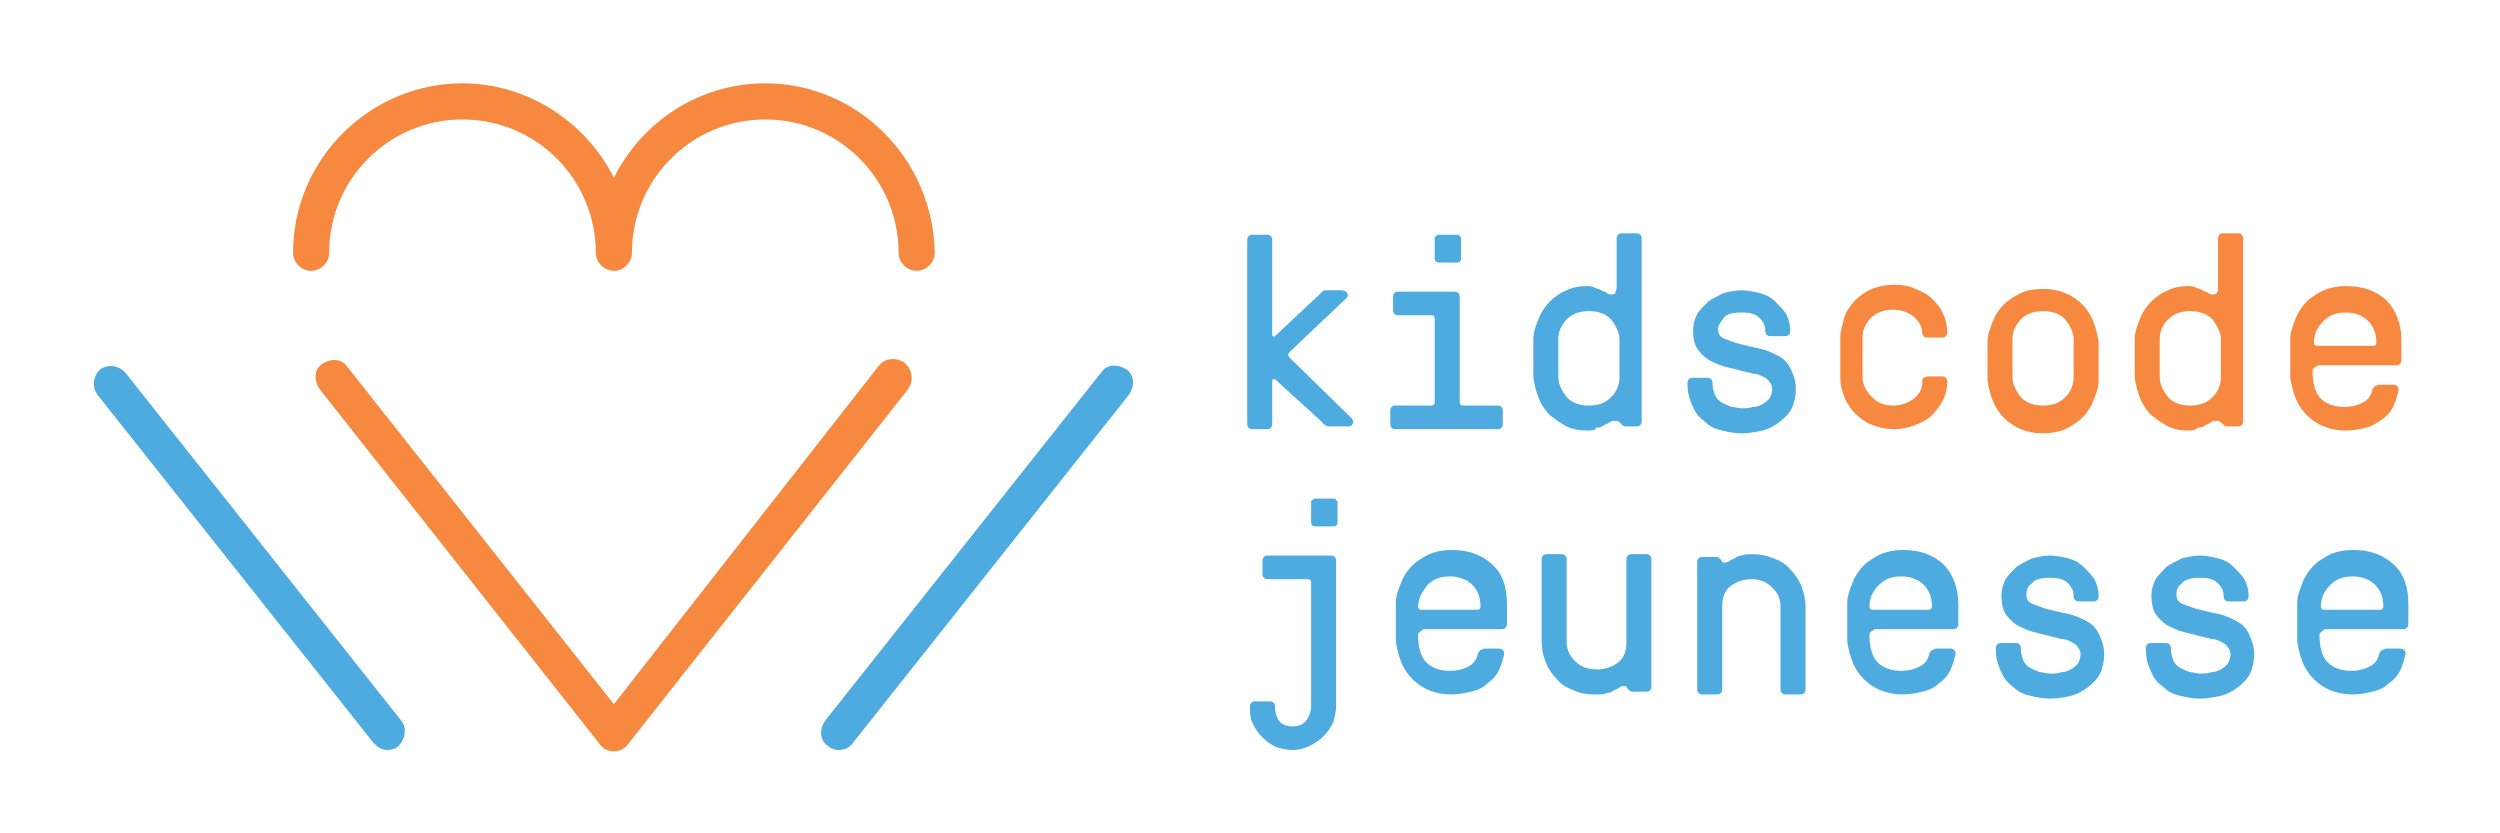 <?xml version="1.0" encoding="utf-8"?>
<!-- Generator: Adobe Illustrator 22.1.0, SVG Export Plug-In . SVG Version: 6.00 Build 0)  -->
<svg version="1.1" id="Layer_1" xmlns="http://www.w3.org/2000/svg" xmlns:xlink="http://www.w3.org/1999/xlink" x="0px" y="0px"
	 width="180px" height="60px" viewBox="0 0 180 60" enable-background="new 0 0 180 60" xml:space="preserve">
<g>
	<g>
		<path fill="#4DABE0" d="M60.4,54c-0.3,0-0.6-0.1-0.8-0.3c-0.6-0.4-0.6-1.2-0.2-1.8l19.9-25.1c0.4-0.6,1.2-0.6,1.8-0.2
			c0.6,0.4,0.6,1.2,0.2,1.8L61.4,53.5C61.2,53.8,60.8,54,60.4,54z"/>
		<g>
			<path fill="#F6893F" d="M55.1,6c-4.8,0-8.9,2.8-10.9,6.8C42.2,8.8,38,6,33.3,6c-6.7,0-12.2,5.5-12.2,12.2c0,0.7,0.6,1.3,1.3,1.3
				s1.3-0.6,1.3-1.3c0-5.3,4.3-9.6,9.6-9.6s9.6,4.3,9.6,9.6c0,0.7,0.6,1.3,1.3,1.3s1.3-0.6,1.3-1.3c0-5.3,4.3-9.6,9.6-9.6
				s9.6,4.3,9.6,9.6c0,0.7,0.6,1.3,1.3,1.3s1.3-0.6,1.3-1.3C67.2,11.5,61.8,6,55.1,6z"/>
			<path fill="#F6893F" d="M65.1,26.1c-0.6-0.4-1.4-0.3-1.8,0.2L44.2,50.7L25,26.4c-0.4-0.6-1.2-0.6-1.8-0.2
				c-0.6,0.4-0.6,1.2-0.2,1.8l20.2,25.6c0.2,0.3,0.6,0.5,1,0.5s0.8-0.2,1-0.5l20.2-25.6C65.8,27.4,65.7,26.6,65.1,26.1z"/>
		</g>
		<path fill="#4DABE0" d="M27.9,54c-0.4,0-0.7-0.2-1-0.5L7,28.4c-0.4-0.6-0.3-1.3,0.2-1.8c0.6-0.4,1.3-0.3,1.8,0.2l19.9,25.1
			c0.4,0.5,0.3,1.3-0.2,1.8C28.5,53.9,28.2,54,27.9,54z"/>
	</g>
	<g>
		<g>
			<path fill="#4DABE0" d="M91.8,27.3C91.8,27.2,91.8,27.2,91.8,27.3c-0.1,0-0.2,0-0.2,0.1v3.1c0,0.1,0,0.2-0.1,0.3
				c-0.1,0.1-0.2,0.1-0.3,0.1h-1c-0.1,0-0.2,0-0.3-0.1c-0.1-0.1-0.1-0.2-0.1-0.3V17.3c0-0.1,0-0.2,0.1-0.3c0.1-0.1,0.2-0.1,0.3-0.1
				h1c0.1,0,0.2,0,0.3,0.1c0.1,0.1,0.1,0.2,0.1,0.3v6.8c0,0.1,0.1,0.2,0.2,0.1l3.2-3c0.1-0.1,0.1-0.1,0.2-0.2s0.2-0.1,0.3-0.1h1.1
				c0.2,0,0.3,0.1,0.4,0.2c0.1,0.2,0,0.3-0.1,0.4l-4,3.8c-0.2,0.2-0.2,0.3,0,0.5l4.4,4.3c0.1,0.1,0.2,0.3,0.1,0.4
				c-0.1,0.2-0.2,0.2-0.4,0.2h-1.2c-0.1,0-0.3,0-0.4-0.1c-0.1-0.1-0.2-0.1-0.2-0.2L91.8,27.3z"/>
			<path fill="#4DABE0" d="M100.7,22.7c-0.1,0-0.2,0-0.3-0.1c-0.1-0.1-0.1-0.2-0.1-0.3v-0.9c0-0.1,0-0.2,0.1-0.3
				c0.1-0.1,0.2-0.1,0.3-0.1h4c0.1,0,0.2,0,0.3,0.1c0.1,0.1,0.1,0.2,0.1,0.3v7.6c0,0.1,0.1,0.2,0.2,0.2h2.5c0.1,0,0.2,0,0.3,0.1
				c0.1,0.1,0.1,0.2,0.1,0.3v0.9c0,0.1,0,0.2-0.1,0.3c-0.1,0.1-0.2,0.1-0.3,0.1h-7.3c-0.1,0-0.2,0-0.3-0.1c-0.1-0.1-0.1-0.2-0.1-0.3
				v-0.9c0-0.1,0-0.2,0.1-0.3c0.1-0.1,0.2-0.1,0.3-0.1h2.6c0.1,0,0.2-0.1,0.2-0.2v-6.1c0-0.1-0.1-0.2-0.2-0.2H100.7z M105.2,18.6
				c0,0.2-0.1,0.3-0.3,0.3h-1.3c-0.2,0-0.3-0.1-0.3-0.3v-1.4c0-0.1,0-0.2,0.1-0.2c0.1-0.1,0.1-0.1,0.2-0.1h1.3c0.1,0,0.2,0,0.2,0.1
				c0.1,0.1,0.1,0.1,0.1,0.2V18.6z"/>
			<path fill="#4DABE0" d="M114.2,31c-0.5,0-1-0.1-1.4-0.3c-0.4-0.2-0.8-0.5-1.2-0.8c-0.3-0.3-0.6-0.7-0.8-1.2
				c-0.2-0.5-0.3-0.9-0.4-1.5c0-0.4,0-0.9,0-1.4s0-1,0-1.4c0-0.5,0.2-1,0.4-1.5c0.2-0.5,0.5-0.9,0.8-1.2c0.3-0.3,0.7-0.6,1.2-0.8
				c0.4-0.2,0.9-0.3,1.4-0.3c0.2,0,0.4,0,0.6,0.1c0.2,0.1,0.3,0.1,0.5,0.2c0.1,0.1,0.3,0.1,0.4,0.2c0.1,0.1,0.2,0.1,0.3,0.1
				c0.1,0,0.3,0,0.3-0.1s0.1-0.2,0.1-0.4v-3.5c0-0.1,0-0.2,0.1-0.3c0.1-0.1,0.2-0.1,0.3-0.1h1c0.1,0,0.2,0,0.3,0.1
				c0.1,0.1,0.1,0.2,0.1,0.3v13.1c0,0.1,0,0.2-0.1,0.3c-0.1,0.1-0.2,0.1-0.3,0.1h-0.7c-0.1,0-0.2,0-0.3-0.1
				c-0.1-0.1-0.1-0.1-0.2-0.2c-0.1-0.1-0.2-0.1-0.3-0.1c-0.1,0-0.3,0-0.4,0.1c-0.1,0.1-0.2,0.1-0.4,0.2c-0.1,0.1-0.3,0.2-0.6,0.2
				C114.9,31,114.6,31,114.2,31z M114.4,29.2c0.7,0,1.2-0.2,1.6-0.6c0.4-0.4,0.6-0.9,0.6-1.4c0-0.4,0-0.9,0-1.4c0-0.5,0-1,0-1.4
				c0-0.5-0.3-1-0.6-1.4c-0.4-0.4-0.9-0.6-1.6-0.6c-0.7,0-1.2,0.2-1.6,0.6c-0.4,0.4-0.6,0.9-0.6,1.4c0,0.4,0,0.9,0,1.4
				c0,0.5,0,1,0,1.4c0,0.5,0.3,1,0.6,1.4C113.2,29,113.7,29.2,114.4,29.2z"/>
			<path fill="#4DABE0" d="M121.5,27.6c0-0.1,0-0.2,0.1-0.3c0.1-0.1,0.2-0.1,0.3-0.1h1c0.1,0,0.2,0,0.3,0.1c0.1,0.1,0.1,0.2,0.1,0.3
				c0,0.4,0.1,0.6,0.2,0.9c0.1,0.2,0.3,0.4,0.5,0.5c0.2,0.1,0.4,0.2,0.7,0.3c0.2,0,0.5,0.1,0.7,0.1c0.3,0,0.5,0,0.8-0.1
				c0.3,0,0.5-0.1,0.7-0.2c0.2-0.1,0.4-0.3,0.5-0.4c0.1-0.2,0.2-0.4,0.2-0.7c0-0.2-0.1-0.4-0.2-0.5c-0.1-0.2-0.3-0.3-0.5-0.4
				c-0.2-0.1-0.4-0.2-0.7-0.2c-0.3-0.1-0.5-0.1-0.8-0.2c-0.4-0.1-0.8-0.2-1.2-0.3c-0.4-0.1-0.8-0.3-1.2-0.5
				c-0.3-0.2-0.6-0.5-0.8-0.8c-0.2-0.3-0.3-0.8-0.3-1.3c0-0.4,0.1-0.8,0.3-1.2c0.2-0.3,0.5-0.6,0.8-0.9c0.3-0.2,0.7-0.4,1.1-0.6
				c0.4-0.1,0.9-0.2,1.3-0.2c0.4,0,0.9,0.1,1.3,0.2c0.4,0.1,0.8,0.3,1.1,0.6c0.3,0.3,0.6,0.6,0.8,0.9c0.2,0.4,0.3,0.8,0.3,1.2
				c0,0.1,0,0.2-0.1,0.3s-0.2,0.1-0.3,0.1h-1c-0.1,0-0.2,0-0.3-0.1c-0.1-0.1-0.1-0.2-0.1-0.3c0-0.3-0.1-0.6-0.4-0.9
				c-0.3-0.3-0.7-0.4-1.3-0.4c-0.6,0-1.1,0.1-1.3,0.4s-0.4,0.5-0.4,0.8c0,0.4,0.2,0.6,0.5,0.7c0.3,0.1,0.7,0.3,1.2,0.4
				c0.4,0.1,0.8,0.2,1.3,0.3c0.5,0.1,0.9,0.3,1.3,0.5c0.4,0.2,0.7,0.5,0.9,0.9s0.4,0.9,0.4,1.5c0,0.5-0.1,1-0.3,1.4
				c-0.2,0.4-0.5,0.7-0.9,1c-0.4,0.3-0.8,0.5-1.2,0.6c-0.5,0.1-1,0.2-1.5,0.2c-0.5,0-1-0.1-1.4-0.2c-0.5-0.1-0.9-0.3-1.2-0.6
				c-0.4-0.3-0.7-0.6-0.9-1.1C121.6,28.7,121.5,28.2,121.5,27.6z"/>
			<path fill="#F6893F" d="M136.3,29.2c0.6,0,1.1-0.2,1.5-0.5c0.4-0.3,0.6-0.7,0.6-1.2c0-0.1,0-0.2,0.1-0.3c0.1,0,0.2-0.1,0.3-0.1h1
				c0.1,0,0.2,0,0.3,0.1c0.1,0.1,0.1,0.2,0.1,0.3c0,0.5-0.1,0.9-0.3,1.3c-0.2,0.4-0.5,0.8-0.8,1.1c-0.3,0.3-0.7,0.5-1.2,0.7
				c-0.5,0.2-1,0.3-1.5,0.3c-0.6,0-1.1-0.1-1.6-0.3c-0.5-0.2-0.9-0.5-1.2-0.8c-0.3-0.3-0.6-0.7-0.8-1.2c-0.2-0.5-0.3-0.9-0.3-1.5
				c0-0.4,0-0.9,0-1.4s0-1,0-1.4c0-0.5,0.2-1,0.3-1.5c0.2-0.5,0.5-0.9,0.8-1.2c0.3-0.3,0.7-0.6,1.2-0.8c0.5-0.2,1-0.3,1.6-0.3
				c0.6,0,1.1,0.1,1.5,0.3c0.5,0.2,0.9,0.4,1.2,0.7c0.3,0.3,0.6,0.6,0.8,1.1c0.2,0.4,0.3,0.9,0.3,1.3c0,0.1,0,0.2-0.1,0.3
				c-0.1,0.1-0.1,0.1-0.2,0.1h-1.1c-0.1,0-0.2,0-0.3-0.1c-0.1-0.1-0.1-0.1-0.1-0.2c0-0.5-0.2-0.8-0.6-1.2c-0.4-0.3-0.9-0.5-1.5-0.5
				c-0.7,0-1.2,0.2-1.6,0.6c-0.4,0.4-0.6,0.9-0.6,1.4c0,0.4,0,0.9,0,1.4c0,0.5,0,1,0,1.4c0,0.5,0.2,1,0.6,1.4
				C135.1,29,135.7,29.2,136.3,29.2z"/>
			<path fill="#F6893F" d="M147.1,20.8c0.6,0,1.1,0.1,1.6,0.3c0.5,0.2,0.9,0.5,1.2,0.8c0.3,0.3,0.6,0.7,0.8,1.2
				c0.2,0.5,0.3,0.9,0.4,1.5c0,0.4,0,0.9,0,1.4s0,1,0,1.4c0,0.5-0.2,1-0.4,1.5c-0.2,0.5-0.5,0.9-0.8,1.2c-0.3,0.3-0.8,0.6-1.2,0.8
				c-0.5,0.2-1,0.3-1.6,0.3c-0.6,0-1.1-0.1-1.6-0.3c-0.5-0.2-0.9-0.5-1.2-0.8c-0.3-0.3-0.6-0.7-0.8-1.2c-0.2-0.5-0.3-0.9-0.4-1.5
				c0-0.4,0-0.9,0-1.4s0-1,0-1.4c0-0.5,0.2-1,0.4-1.5c0.2-0.5,0.5-0.9,0.8-1.2c0.3-0.3,0.8-0.6,1.2-0.8
				C145.9,20.9,146.5,20.8,147.1,20.8z M147.1,29.2c0.7,0,1.2-0.2,1.6-0.6c0.4-0.4,0.6-0.9,0.6-1.4c0-0.4,0-0.9,0-1.4
				c0-0.5,0-1,0-1.4c0-0.5-0.3-1-0.6-1.4c-0.4-0.4-0.9-0.6-1.6-0.6c-0.7,0-1.2,0.2-1.6,0.6c-0.4,0.4-0.6,0.9-0.6,1.4
				c0,0.4,0,0.9,0,1.4c0,0.5,0,1,0,1.4c0,0.5,0.3,1,0.6,1.4C145.9,29,146.4,29.2,147.1,29.2z"/>
			<path fill="#F6893F" d="M157.5,31c-0.5,0-1-0.1-1.4-0.3c-0.4-0.2-0.8-0.5-1.2-0.8c-0.3-0.3-0.6-0.7-0.8-1.2
				c-0.2-0.5-0.3-0.9-0.4-1.5c0-0.4,0-0.9,0-1.4s0-1,0-1.4c0-0.5,0.2-1,0.4-1.5c0.2-0.5,0.5-0.9,0.8-1.2c0.3-0.3,0.7-0.6,1.2-0.8
				c0.4-0.2,0.9-0.3,1.4-0.3c0.2,0,0.4,0,0.6,0.1c0.2,0.1,0.3,0.1,0.5,0.2c0.1,0.1,0.3,0.1,0.4,0.2c0.1,0.1,0.2,0.1,0.3,0.1
				c0.1,0,0.3,0,0.3-0.1c0.1-0.1,0.1-0.2,0.1-0.4v-3.5c0-0.1,0-0.2,0.1-0.3c0.1-0.1,0.2-0.1,0.3-0.1h1c0.1,0,0.2,0,0.3,0.1
				c0.1,0.1,0.1,0.2,0.1,0.3v13.1c0,0.1,0,0.2-0.1,0.3c-0.1,0.1-0.2,0.1-0.3,0.1h-0.7c-0.1,0-0.2,0-0.3-0.1
				c-0.1-0.1-0.1-0.1-0.2-0.2c-0.1-0.1-0.2-0.1-0.3-0.1c-0.1,0-0.3,0-0.4,0.1c-0.1,0.1-0.2,0.1-0.4,0.2c-0.1,0.1-0.3,0.2-0.6,0.2
				C158.1,31,157.8,31,157.5,31z M157.7,29.2c0.7,0,1.2-0.2,1.6-0.6c0.4-0.4,0.6-0.9,0.6-1.4c0-0.4,0-0.9,0-1.4c0-0.5,0-1,0-1.4
				c0-0.5-0.3-1-0.6-1.4c-0.4-0.4-0.9-0.6-1.6-0.6c-0.7,0-1.2,0.2-1.6,0.6c-0.4,0.4-0.6,0.9-0.6,1.4c0,0.4,0,0.9,0,1.4
				c0,0.5,0,1,0,1.4c0,0.5,0.3,1,0.6,1.4C156.5,29,157,29.2,157.7,29.2z"/>
			<path fill="#F6893F" d="M166.5,26.7c0,0.9,0.2,1.6,0.6,2c0.4,0.4,1,0.6,1.7,0.6c0.5,0,0.9-0.1,1.3-0.3c0.4-0.2,0.6-0.5,0.7-0.9
				c0-0.1,0.1-0.2,0.2-0.3c0.1,0,0.2-0.1,0.3-0.1h1c0.1,0,0.2,0,0.3,0.1c0.1,0.1,0.1,0.2,0.1,0.3c-0.1,0.4-0.2,0.8-0.4,1.2
				c-0.2,0.4-0.5,0.7-0.8,0.9s-0.7,0.5-1.2,0.6c-0.4,0.1-0.9,0.2-1.4,0.2c-0.6,0-1.1-0.1-1.6-0.3c-0.5-0.2-0.9-0.5-1.2-0.8
				c-0.3-0.3-0.6-0.7-0.8-1.2c-0.2-0.5-0.3-0.9-0.4-1.5c0-0.4,0-0.9,0-1.4s0-1,0-1.4c0-0.5,0.2-1,0.4-1.5c0.2-0.5,0.5-0.9,0.8-1.2
				c0.3-0.3,0.8-0.6,1.2-0.8c0.5-0.2,1-0.3,1.6-0.3c1.2,0,2.1,0.3,2.9,1c0.7,0.7,1.1,1.7,1.1,2.9v1.4c0,0.1,0,0.2-0.1,0.3
				c-0.1,0.1-0.2,0.1-0.3,0.1h-5.6C166.6,26.5,166.5,26.5,166.5,26.7z M166.6,24.7c0,0.1,0.1,0.2,0.2,0.2h4.1c0.1,0,0.2-0.1,0.2-0.2
				c0-0.7-0.2-1.2-0.6-1.6c-0.4-0.4-1-0.6-1.6-0.6c-0.7,0-1.2,0.2-1.6,0.6C166.8,23.6,166.6,24.1,166.6,24.7z"/>
		</g>
		<g>
			<path fill="#4DABE0" d="M96.2,50.8c0,0.4-0.1,0.8-0.2,1.2c-0.2,0.4-0.4,0.7-0.7,1c-0.3,0.3-0.6,0.5-1,0.7
				c-0.4,0.2-0.8,0.3-1.2,0.3c-0.4,0-0.8-0.1-1.2-0.2c-0.4-0.2-0.7-0.4-1-0.7c-0.3-0.3-0.5-0.6-0.7-1c-0.2-0.4-0.2-0.8-0.2-1.2
				c0-0.1,0-0.2,0.1-0.3c0.1-0.1,0.2-0.1,0.3-0.1h1c0.1,0,0.2,0,0.3,0.1c0.1,0.1,0.1,0.2,0.1,0.3c0,0.4,0.1,0.7,0.3,1
				c0.2,0.3,0.6,0.4,1,0.4c0.5,0,0.8-0.2,1-0.5c0.2-0.3,0.3-0.6,0.3-1v-8.9c0-0.1-0.1-0.2-0.2-0.2h-2.9c-0.1,0-0.2,0-0.3-0.1
				c-0.1-0.1-0.1-0.2-0.1-0.3v-0.9c0-0.1,0-0.2,0.1-0.3c0.1-0.1,0.2-0.1,0.3-0.1h4.5c0.1,0,0.2,0,0.3,0.1c0.1,0.1,0.1,0.2,0.1,0.3
				V50.8z M96.3,37.6c0,0.2-0.1,0.3-0.3,0.3h-1.3c-0.2,0-0.3-0.1-0.3-0.3v-1.4c0-0.1,0-0.2,0.1-0.2c0.1-0.1,0.1-0.1,0.2-0.1H96
				c0.1,0,0.2,0,0.2,0.1c0.1,0.1,0.1,0.1,0.1,0.2V37.6z"/>
			<path fill="#4DABE0" d="M102.1,45.7c0,0.9,0.2,1.6,0.6,2c0.4,0.4,1,0.6,1.7,0.6c0.5,0,0.9-0.1,1.3-0.3c0.4-0.2,0.6-0.5,0.7-0.9
				c0-0.1,0.1-0.2,0.2-0.3c0.1,0,0.2-0.1,0.3-0.1h1c0.1,0,0.2,0,0.3,0.1c0.1,0.1,0.1,0.2,0.1,0.3c-0.1,0.4-0.2,0.8-0.4,1.2
				c-0.2,0.4-0.5,0.7-0.8,0.9c-0.3,0.3-0.7,0.5-1.2,0.6c-0.4,0.1-0.9,0.2-1.4,0.2c-0.6,0-1.1-0.1-1.6-0.3c-0.5-0.2-0.9-0.5-1.2-0.8
				c-0.3-0.3-0.6-0.7-0.8-1.2c-0.2-0.5-0.3-0.9-0.4-1.5c0-0.4,0-0.9,0-1.4s0-1,0-1.4c0-0.5,0.2-1,0.4-1.5c0.2-0.5,0.5-0.9,0.8-1.2
				c0.3-0.3,0.8-0.6,1.2-0.8c0.5-0.2,1-0.3,1.6-0.3c1.2,0,2.1,0.3,2.9,1s1.1,1.7,1.1,2.9v1.4c0,0.1,0,0.2-0.1,0.3
				c-0.1,0.1-0.2,0.1-0.3,0.1h-5.6C102.2,45.5,102.1,45.6,102.1,45.7z M102.1,43.7c0,0.1,0.1,0.2,0.2,0.2h4.1c0.1,0,0.2-0.1,0.2-0.2
				c0-0.7-0.2-1.2-0.6-1.6c-0.4-0.4-1-0.6-1.6-0.6c-0.7,0-1.2,0.2-1.6,0.6C102.4,42.6,102.1,43.1,102.1,43.7z"/>
			<path fill="#4DABE0" d="M117,49.4c-0.1,0-0.3,0-0.4,0.1c-0.1,0.1-0.2,0.1-0.4,0.2c-0.1,0.1-0.3,0.2-0.5,0.2
				c-0.2,0.1-0.5,0.1-0.9,0.1c-0.6,0-1.1-0.1-1.5-0.3c-0.5-0.2-0.9-0.4-1.2-0.8c-0.3-0.3-0.6-0.7-0.8-1.2c-0.2-0.5-0.3-1-0.3-1.5
				v-5.9c0-0.1,0-0.2,0.1-0.3c0.1-0.1,0.2-0.1,0.3-0.1h1c0.1,0,0.2,0,0.3,0.1c0.1,0.1,0.1,0.2,0.1,0.3v5.9c0,0.6,0.2,1,0.6,1.4
				c0.4,0.4,0.9,0.6,1.6,0.6c0.6,0,1.1-0.2,1.5-0.5c0.4-0.3,0.6-0.8,0.6-1.4v-6c0-0.1,0-0.2,0.1-0.3c0.1-0.1,0.2-0.1,0.3-0.1h1
				c0.1,0,0.2,0,0.3,0.1c0.1,0.1,0.1,0.2,0.1,0.3v9.1c0,0.1,0,0.2-0.1,0.3c-0.1,0.1-0.2,0.1-0.3,0.1h-0.9c-0.1,0-0.2,0-0.3-0.1
				c-0.1-0.1-0.1-0.1-0.2-0.2C117.2,49.5,117.1,49.4,117,49.4z"/>
			<path fill="#4DABE0" d="M124.1,40.5c0.1,0,0.3,0,0.4-0.1c0.1-0.1,0.2-0.1,0.4-0.2c0.1-0.1,0.3-0.2,0.5-0.2
				c0.2-0.1,0.5-0.1,0.8-0.1c0.5,0,1,0.1,1.5,0.3c0.5,0.2,0.9,0.4,1.2,0.8c0.3,0.3,0.6,0.7,0.8,1.2c0.2,0.5,0.3,1,0.3,1.5v5.9
				c0,0.1,0,0.2-0.1,0.3c-0.1,0.1-0.2,0.1-0.3,0.1h-1c-0.1,0-0.2,0-0.3-0.1c-0.1-0.1-0.1-0.2-0.1-0.3v-5.9c0-0.6-0.2-1-0.6-1.4
				c-0.4-0.4-0.9-0.6-1.5-0.6c-0.6,0-1.1,0.2-1.5,0.5c-0.4,0.3-0.6,0.8-0.6,1.4v6c0,0.1,0,0.2-0.1,0.3c-0.1,0.1-0.2,0.1-0.3,0.1h-1
				c-0.1,0-0.2,0-0.3-0.1c-0.1-0.1-0.1-0.2-0.1-0.3v-9.1c0-0.1,0-0.2,0.1-0.3c0.1-0.1,0.2-0.1,0.3-0.1h0.9c0.1,0,0.2,0,0.3,0.1
				c0.1,0.1,0.1,0.1,0.2,0.2C123.9,40.4,124,40.5,124.1,40.5z"/>
			<path fill="#4DABE0" d="M134.6,45.7c0,0.9,0.2,1.6,0.6,2c0.4,0.4,1,0.6,1.7,0.6c0.5,0,0.9-0.1,1.3-0.3c0.4-0.2,0.6-0.5,0.7-0.9
				c0-0.1,0.1-0.2,0.2-0.3c0.1,0,0.2-0.1,0.3-0.1h1c0.1,0,0.2,0,0.3,0.1c0.1,0.1,0.1,0.2,0.1,0.3c-0.1,0.4-0.2,0.8-0.4,1.2
				c-0.2,0.4-0.5,0.7-0.8,0.9c-0.3,0.3-0.7,0.5-1.2,0.6c-0.4,0.1-0.9,0.2-1.4,0.2c-0.6,0-1.1-0.1-1.6-0.3c-0.5-0.2-0.9-0.5-1.2-0.8
				c-0.3-0.3-0.6-0.7-0.8-1.2c-0.2-0.5-0.3-0.9-0.4-1.5c0-0.4,0-0.9,0-1.4s0-1,0-1.4c0-0.5,0.2-1,0.4-1.5c0.2-0.5,0.5-0.9,0.8-1.2
				c0.3-0.3,0.8-0.6,1.2-0.8c0.5-0.2,1-0.3,1.6-0.3c1.2,0,2.1,0.3,2.9,1c0.7,0.7,1.1,1.7,1.1,2.9v1.4c0,0.1,0,0.2-0.1,0.3
				s-0.2,0.1-0.3,0.1h-5.6C134.6,45.5,134.6,45.6,134.6,45.7z M134.6,43.7c0,0.1,0.1,0.2,0.2,0.2h4.1c0.1,0,0.2-0.1,0.2-0.2
				c0-0.7-0.2-1.2-0.6-1.6c-0.4-0.4-1-0.6-1.6-0.6c-0.7,0-1.2,0.2-1.6,0.6C134.8,42.6,134.6,43.1,134.6,43.7z"/>
			<path fill="#4DABE0" d="M143.7,46.7c0-0.1,0-0.2,0.1-0.3c0.1-0.1,0.2-0.1,0.3-0.1h1c0.1,0,0.2,0,0.3,0.1c0.1,0.1,0.1,0.2,0.1,0.3
				c0,0.4,0.1,0.6,0.2,0.9c0.1,0.2,0.3,0.4,0.5,0.5c0.2,0.1,0.4,0.2,0.7,0.3c0.2,0,0.5,0.1,0.7,0.1c0.3,0,0.5,0,0.8-0.1
				c0.3,0,0.5-0.1,0.7-0.2c0.2-0.1,0.4-0.3,0.5-0.4c0.1-0.2,0.2-0.4,0.2-0.7c0-0.2-0.1-0.4-0.2-0.5c-0.1-0.2-0.3-0.3-0.5-0.4
				c-0.2-0.1-0.4-0.2-0.7-0.2c-0.3-0.1-0.5-0.1-0.8-0.2c-0.4-0.1-0.8-0.2-1.2-0.3c-0.4-0.1-0.8-0.3-1.2-0.5
				c-0.3-0.2-0.6-0.5-0.8-0.8c-0.2-0.3-0.3-0.8-0.3-1.3c0-0.4,0.1-0.8,0.3-1.2c0.2-0.3,0.5-0.6,0.8-0.9c0.3-0.2,0.7-0.4,1.1-0.6
				c0.4-0.1,0.9-0.2,1.3-0.2c0.4,0,0.9,0.1,1.3,0.2c0.4,0.1,0.8,0.3,1.1,0.6c0.3,0.3,0.6,0.6,0.8,0.9c0.2,0.4,0.3,0.8,0.3,1.2
				c0,0.1,0,0.2-0.1,0.3c-0.1,0.1-0.2,0.1-0.3,0.1h-1c-0.1,0-0.2,0-0.3-0.1c-0.1-0.1-0.1-0.2-0.1-0.3c0-0.3-0.1-0.6-0.4-0.9
				c-0.3-0.3-0.7-0.4-1.3-0.4c-0.6,0-1.1,0.1-1.3,0.4c-0.3,0.2-0.4,0.5-0.4,0.8c0,0.4,0.2,0.6,0.5,0.7c0.3,0.1,0.7,0.3,1.2,0.4
				c0.4,0.1,0.8,0.2,1.3,0.3c0.5,0.1,0.9,0.3,1.3,0.5c0.4,0.2,0.7,0.5,0.9,0.9s0.4,0.9,0.4,1.5c0,0.5-0.1,1-0.3,1.4
				c-0.2,0.4-0.5,0.7-0.9,1c-0.4,0.3-0.8,0.5-1.2,0.6s-1,0.2-1.5,0.2c-0.5,0-1-0.1-1.4-0.2c-0.5-0.1-0.9-0.3-1.2-0.6
				c-0.4-0.3-0.7-0.6-0.9-1.1C143.8,47.8,143.7,47.3,143.7,46.7z"/>
			<path fill="#4DABE0" d="M154.5,46.7c0-0.1,0-0.2,0.1-0.3c0.1-0.1,0.2-0.1,0.3-0.1h1c0.1,0,0.2,0,0.3,0.1c0.1,0.1,0.1,0.2,0.1,0.3
				c0,0.4,0.1,0.6,0.2,0.9c0.1,0.2,0.3,0.4,0.5,0.5c0.2,0.1,0.4,0.2,0.7,0.3c0.2,0,0.5,0.1,0.7,0.1c0.3,0,0.5,0,0.8-0.1
				c0.3,0,0.5-0.1,0.7-0.2c0.2-0.1,0.4-0.3,0.5-0.4c0.1-0.2,0.2-0.4,0.2-0.7c0-0.2-0.1-0.4-0.2-0.5c-0.1-0.2-0.3-0.3-0.5-0.4
				c-0.2-0.1-0.4-0.2-0.7-0.2c-0.3-0.1-0.5-0.1-0.8-0.2c-0.4-0.1-0.8-0.2-1.2-0.3c-0.4-0.1-0.8-0.3-1.2-0.5
				c-0.3-0.2-0.6-0.5-0.8-0.8c-0.2-0.3-0.3-0.8-0.3-1.3c0-0.4,0.1-0.8,0.3-1.2c0.2-0.3,0.5-0.6,0.8-0.9c0.3-0.2,0.7-0.4,1.1-0.6
				c0.4-0.1,0.9-0.2,1.3-0.2c0.4,0,0.9,0.1,1.3,0.2c0.4,0.1,0.8,0.3,1.1,0.6c0.3,0.3,0.6,0.6,0.8,0.9c0.2,0.4,0.3,0.8,0.3,1.2
				c0,0.1,0,0.2-0.1,0.3c-0.1,0.1-0.2,0.1-0.3,0.1h-1c-0.1,0-0.2,0-0.3-0.1c-0.1-0.1-0.1-0.2-0.1-0.3c0-0.3-0.1-0.6-0.4-0.9
				c-0.3-0.3-0.7-0.4-1.3-0.4c-0.6,0-1.1,0.1-1.3,0.4c-0.3,0.2-0.4,0.5-0.4,0.8c0,0.4,0.2,0.6,0.5,0.7c0.3,0.1,0.7,0.3,1.2,0.4
				c0.4,0.1,0.8,0.2,1.3,0.3c0.5,0.1,0.9,0.3,1.3,0.5c0.4,0.2,0.7,0.5,0.9,0.9s0.4,0.9,0.4,1.5c0,0.5-0.1,1-0.3,1.4
				c-0.2,0.4-0.5,0.7-0.9,1c-0.4,0.3-0.8,0.5-1.2,0.6c-0.5,0.1-1,0.2-1.5,0.2c-0.5,0-1-0.1-1.4-0.2c-0.5-0.1-0.9-0.3-1.2-0.6
				c-0.4-0.3-0.7-0.6-0.9-1.1C154.6,47.8,154.5,47.3,154.5,46.7z"/>
			<path fill="#4DABE0" d="M167,45.7c0,0.9,0.2,1.6,0.6,2c0.4,0.4,1,0.6,1.7,0.6c0.5,0,0.9-0.1,1.3-0.3c0.4-0.2,0.6-0.5,0.7-0.9
				c0-0.1,0.1-0.2,0.2-0.3c0.1,0,0.2-0.1,0.3-0.1h1c0.1,0,0.2,0,0.3,0.1c0.1,0.1,0.1,0.2,0.1,0.3c-0.1,0.4-0.2,0.8-0.4,1.2
				c-0.2,0.4-0.5,0.7-0.8,0.9c-0.3,0.3-0.7,0.5-1.2,0.6c-0.4,0.1-0.9,0.2-1.4,0.2c-0.6,0-1.1-0.1-1.6-0.3c-0.5-0.2-0.9-0.5-1.2-0.8
				c-0.3-0.3-0.6-0.7-0.8-1.2c-0.2-0.5-0.3-0.9-0.4-1.5c0-0.4,0-0.9,0-1.4s0-1,0-1.4c0-0.5,0.2-1,0.4-1.5c0.2-0.5,0.5-0.9,0.8-1.2
				c0.3-0.3,0.8-0.6,1.2-0.8c0.5-0.2,1-0.3,1.6-0.3c1.2,0,2.1,0.3,2.9,1s1.1,1.7,1.1,2.9v1.4c0,0.1,0,0.2-0.1,0.3
				c-0.1,0.1-0.2,0.1-0.3,0.1h-5.6C167.1,45.5,167,45.6,167,45.7z M167.1,43.7c0,0.1,0.1,0.2,0.2,0.2h4.1c0.1,0,0.2-0.1,0.2-0.2
				c0-0.7-0.2-1.2-0.6-1.6c-0.4-0.4-1-0.6-1.6-0.6c-0.7,0-1.2,0.2-1.6,0.6C167.3,42.6,167.1,43.1,167.1,43.7z"/>
		</g>
	</g>
</g>
</svg>
